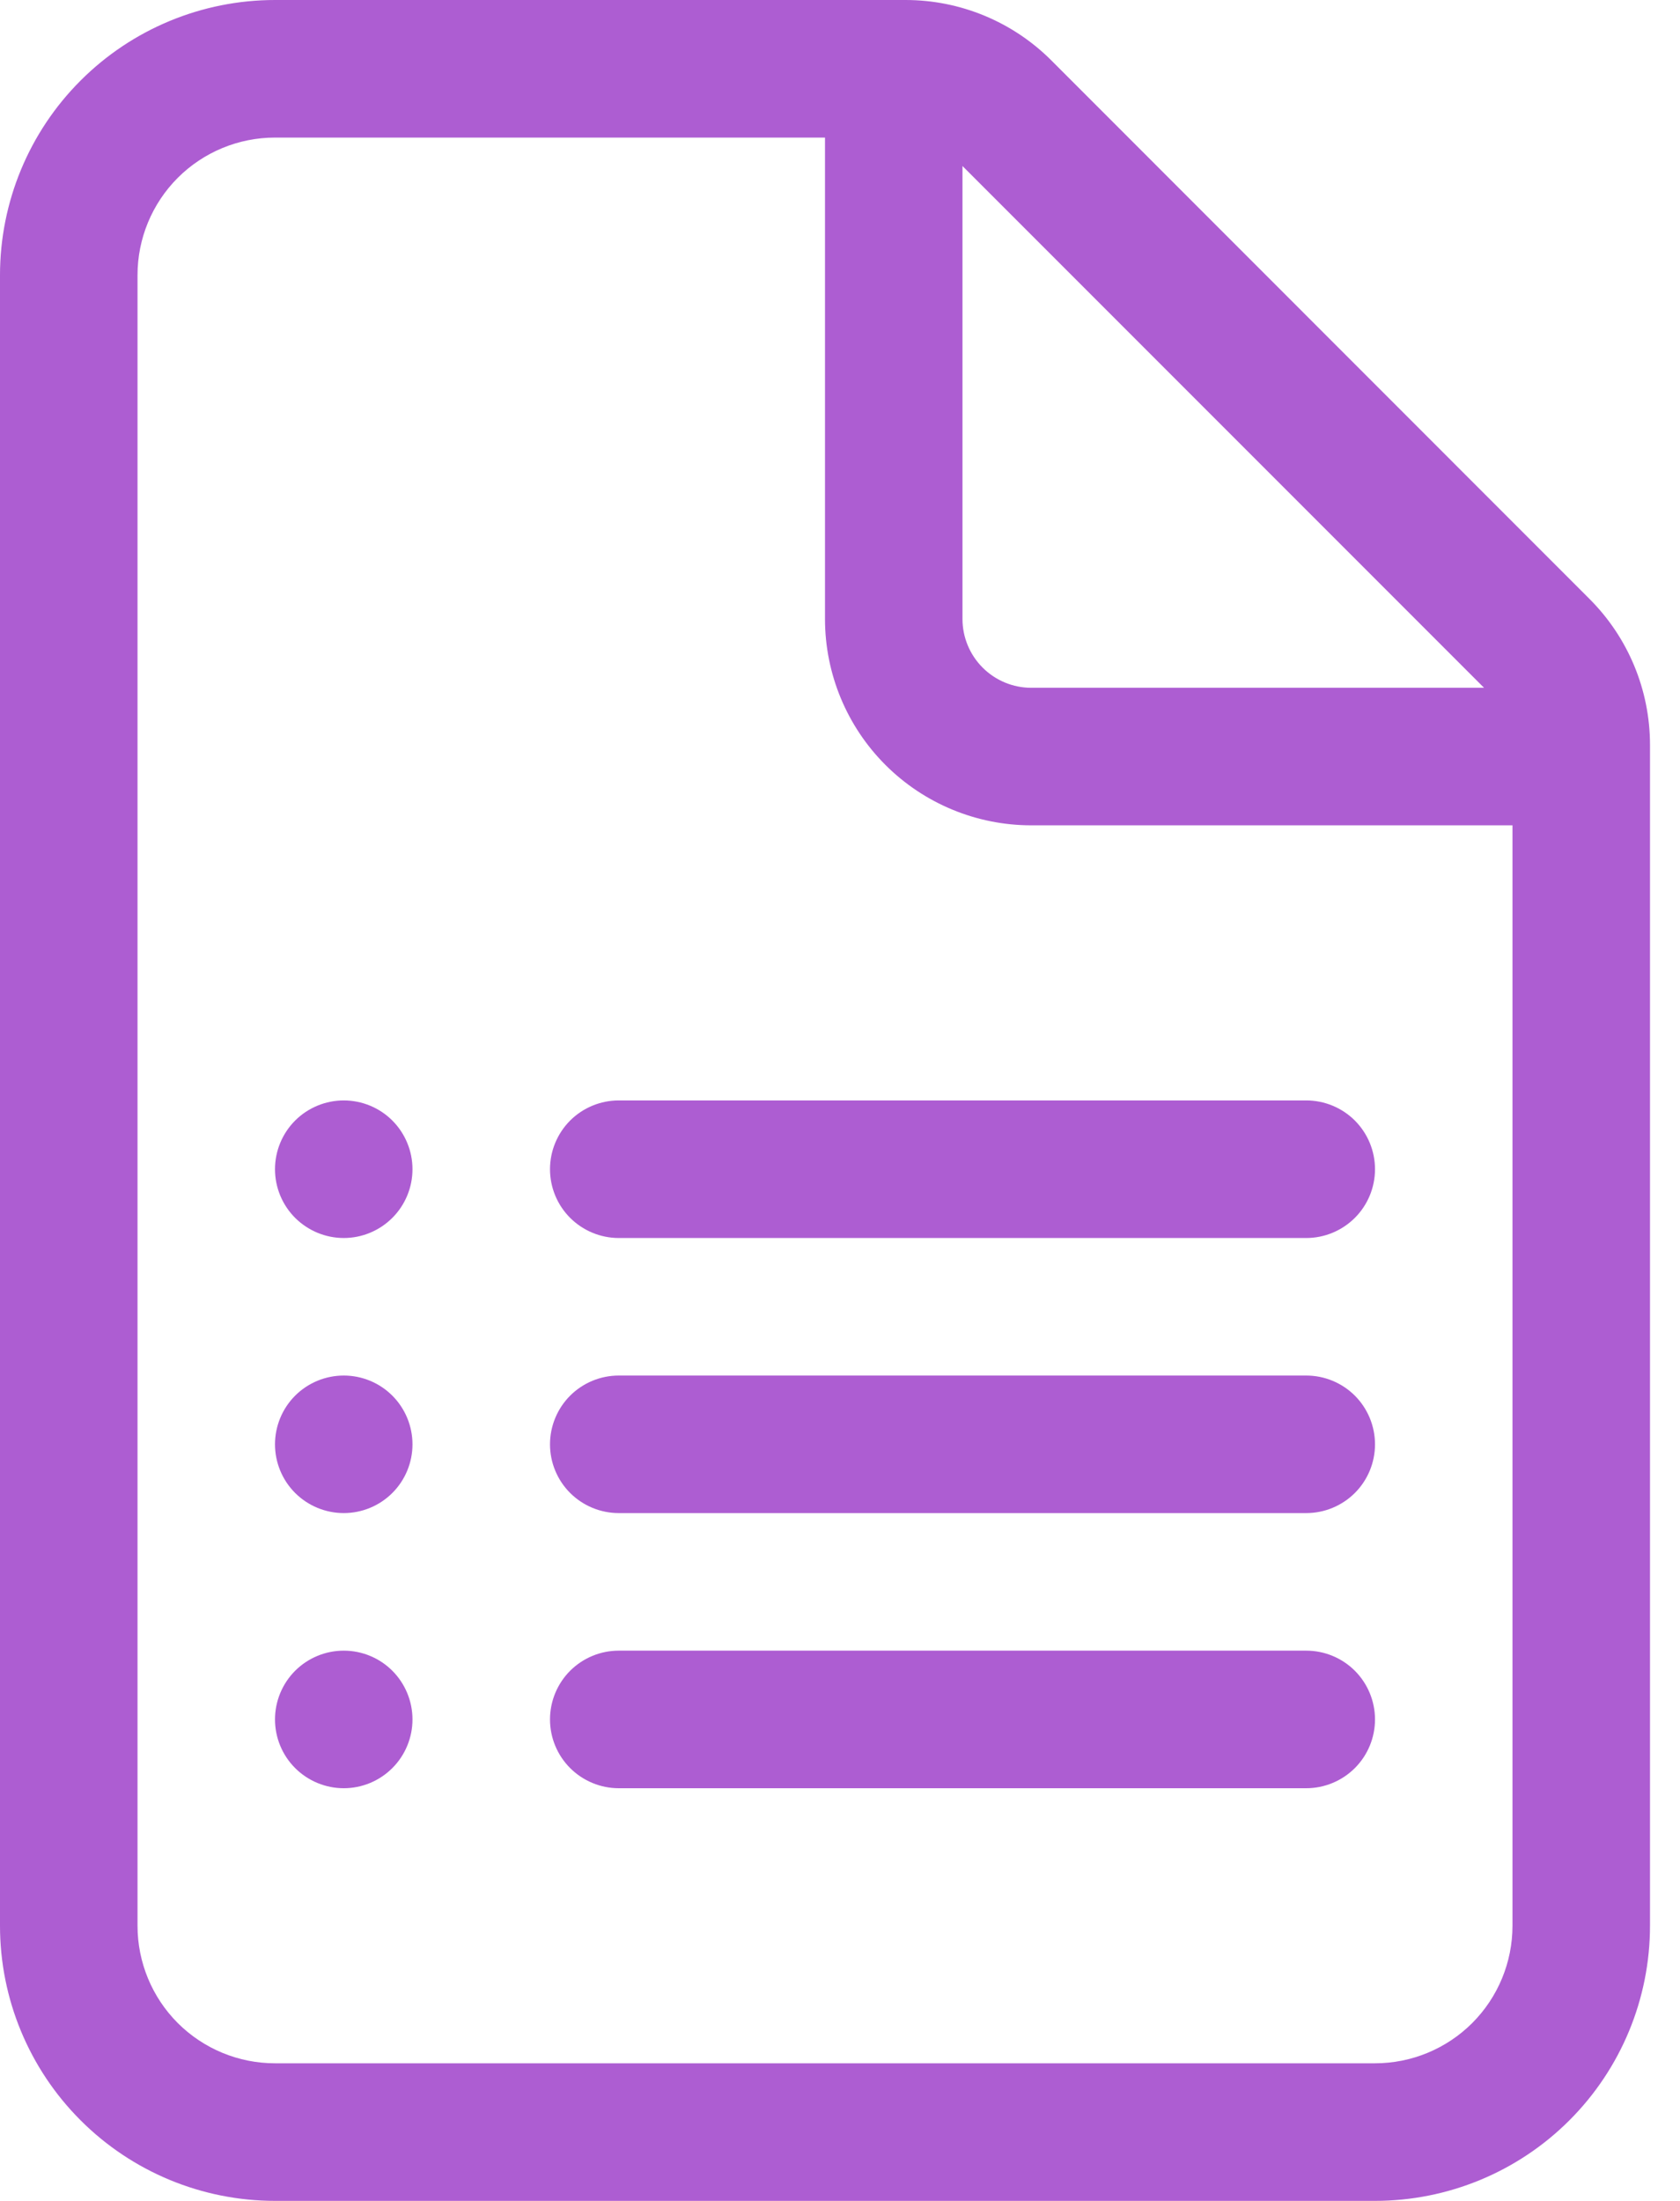<svg width="42" height="55" viewBox="0 0 42 55" fill="none" xmlns="http://www.w3.org/2000/svg">
<path d="M6.875 29.219C6.875 28.763 7.056 28.326 7.378 28.003C7.701 27.681 8.138 27.5 8.594 27.5C9.05 27.5 9.487 27.681 9.809 28.003C10.131 28.326 10.312 28.763 10.312 29.219C10.312 29.675 10.131 30.112 9.809 30.434C9.487 30.756 9.05 30.938 8.594 30.938C8.138 30.938 7.701 30.756 7.378 30.434C7.056 30.112 6.875 29.675 6.875 29.219ZM8.594 34.375C8.138 34.375 7.701 34.556 7.378 34.878C7.056 35.201 6.875 35.638 6.875 36.094C6.875 36.55 7.056 36.987 7.378 37.309C7.701 37.631 8.138 37.812 8.594 37.812C9.05 37.812 9.487 37.631 9.809 37.309C10.131 36.987 10.312 36.55 10.312 36.094C10.312 35.638 10.131 35.201 9.809 34.878C9.487 34.556 9.05 34.375 8.594 34.375ZM6.875 42.969C6.875 42.513 7.056 42.076 7.378 41.753C7.701 41.431 8.138 41.25 8.594 41.25C9.05 41.25 9.487 41.431 9.809 41.753C10.131 42.076 10.312 42.513 10.312 42.969C10.312 43.425 10.131 43.862 9.809 44.184C9.487 44.506 9.05 44.688 8.594 44.688C8.138 44.688 7.701 44.506 7.378 44.184C7.056 43.862 6.875 43.425 6.875 42.969ZM15.469 27.5C15.013 27.5 14.576 27.681 14.253 28.003C13.931 28.326 13.75 28.763 13.75 29.219C13.75 29.675 13.931 30.112 14.253 30.434C14.576 30.756 15.013 30.938 15.469 30.938H32.656C33.112 30.938 33.549 30.756 33.872 30.434C34.194 30.112 34.375 29.675 34.375 29.219C34.375 28.763 34.194 28.326 33.872 28.003C33.549 27.681 33.112 27.5 32.656 27.5H15.469ZM13.75 36.094C13.75 35.638 13.931 35.201 14.253 34.878C14.576 34.556 15.013 34.375 15.469 34.375H32.656C33.112 34.375 33.549 34.556 33.872 34.878C34.194 35.201 34.375 35.638 34.375 36.094C34.375 36.55 34.194 36.987 33.872 37.309C33.549 37.631 33.112 37.812 32.656 37.812H15.469C15.013 37.812 14.576 37.631 14.253 37.309C13.931 36.987 13.75 36.55 13.75 36.094ZM15.469 41.25C15.013 41.25 14.576 41.431 14.253 41.753C13.931 42.076 13.75 42.513 13.75 42.969C13.75 43.425 13.931 43.862 14.253 44.184C14.576 44.506 15.013 44.688 15.469 44.688H32.656C33.112 44.688 33.549 44.506 33.872 44.184C34.194 43.862 34.375 43.425 34.375 42.969C34.375 42.513 34.194 42.076 33.872 41.753C33.549 41.431 33.112 41.25 32.656 41.25H15.469ZM6.875 0C5.052 0 3.303 0.724 2.014 2.014C0.724 3.303 0 5.052 0 6.875V48.125C0 49.948 0.724 51.697 2.014 52.986C3.303 54.276 5.052 55 6.875 55H34.375C36.198 55 37.947 54.276 39.236 52.986C40.526 51.697 41.25 49.948 41.25 48.125V18.611C41.249 17.244 40.705 15.933 39.737 14.967L26.283 1.509C25.317 0.543 24.006 0 22.639 0H6.875ZM3.438 6.875C3.438 5.963 3.8 5.089 4.444 4.444C5.089 3.8 5.963 3.438 6.875 3.438H20.625V15.469C20.625 16.836 21.168 18.148 22.135 19.115C23.102 20.082 24.414 20.625 25.781 20.625H37.812V48.125C37.812 49.037 37.45 49.911 36.806 50.556C36.161 51.2 35.287 51.562 34.375 51.562H6.875C5.963 51.562 5.089 51.2 4.444 50.556C3.8 49.911 3.438 49.037 3.438 48.125V6.875ZM37.101 17.188H25.781C25.325 17.188 24.888 17.006 24.566 16.684C24.244 16.362 24.062 15.925 24.062 15.469V4.149L37.101 17.188Z" fill="#AD5DD2"/>
</svg>
